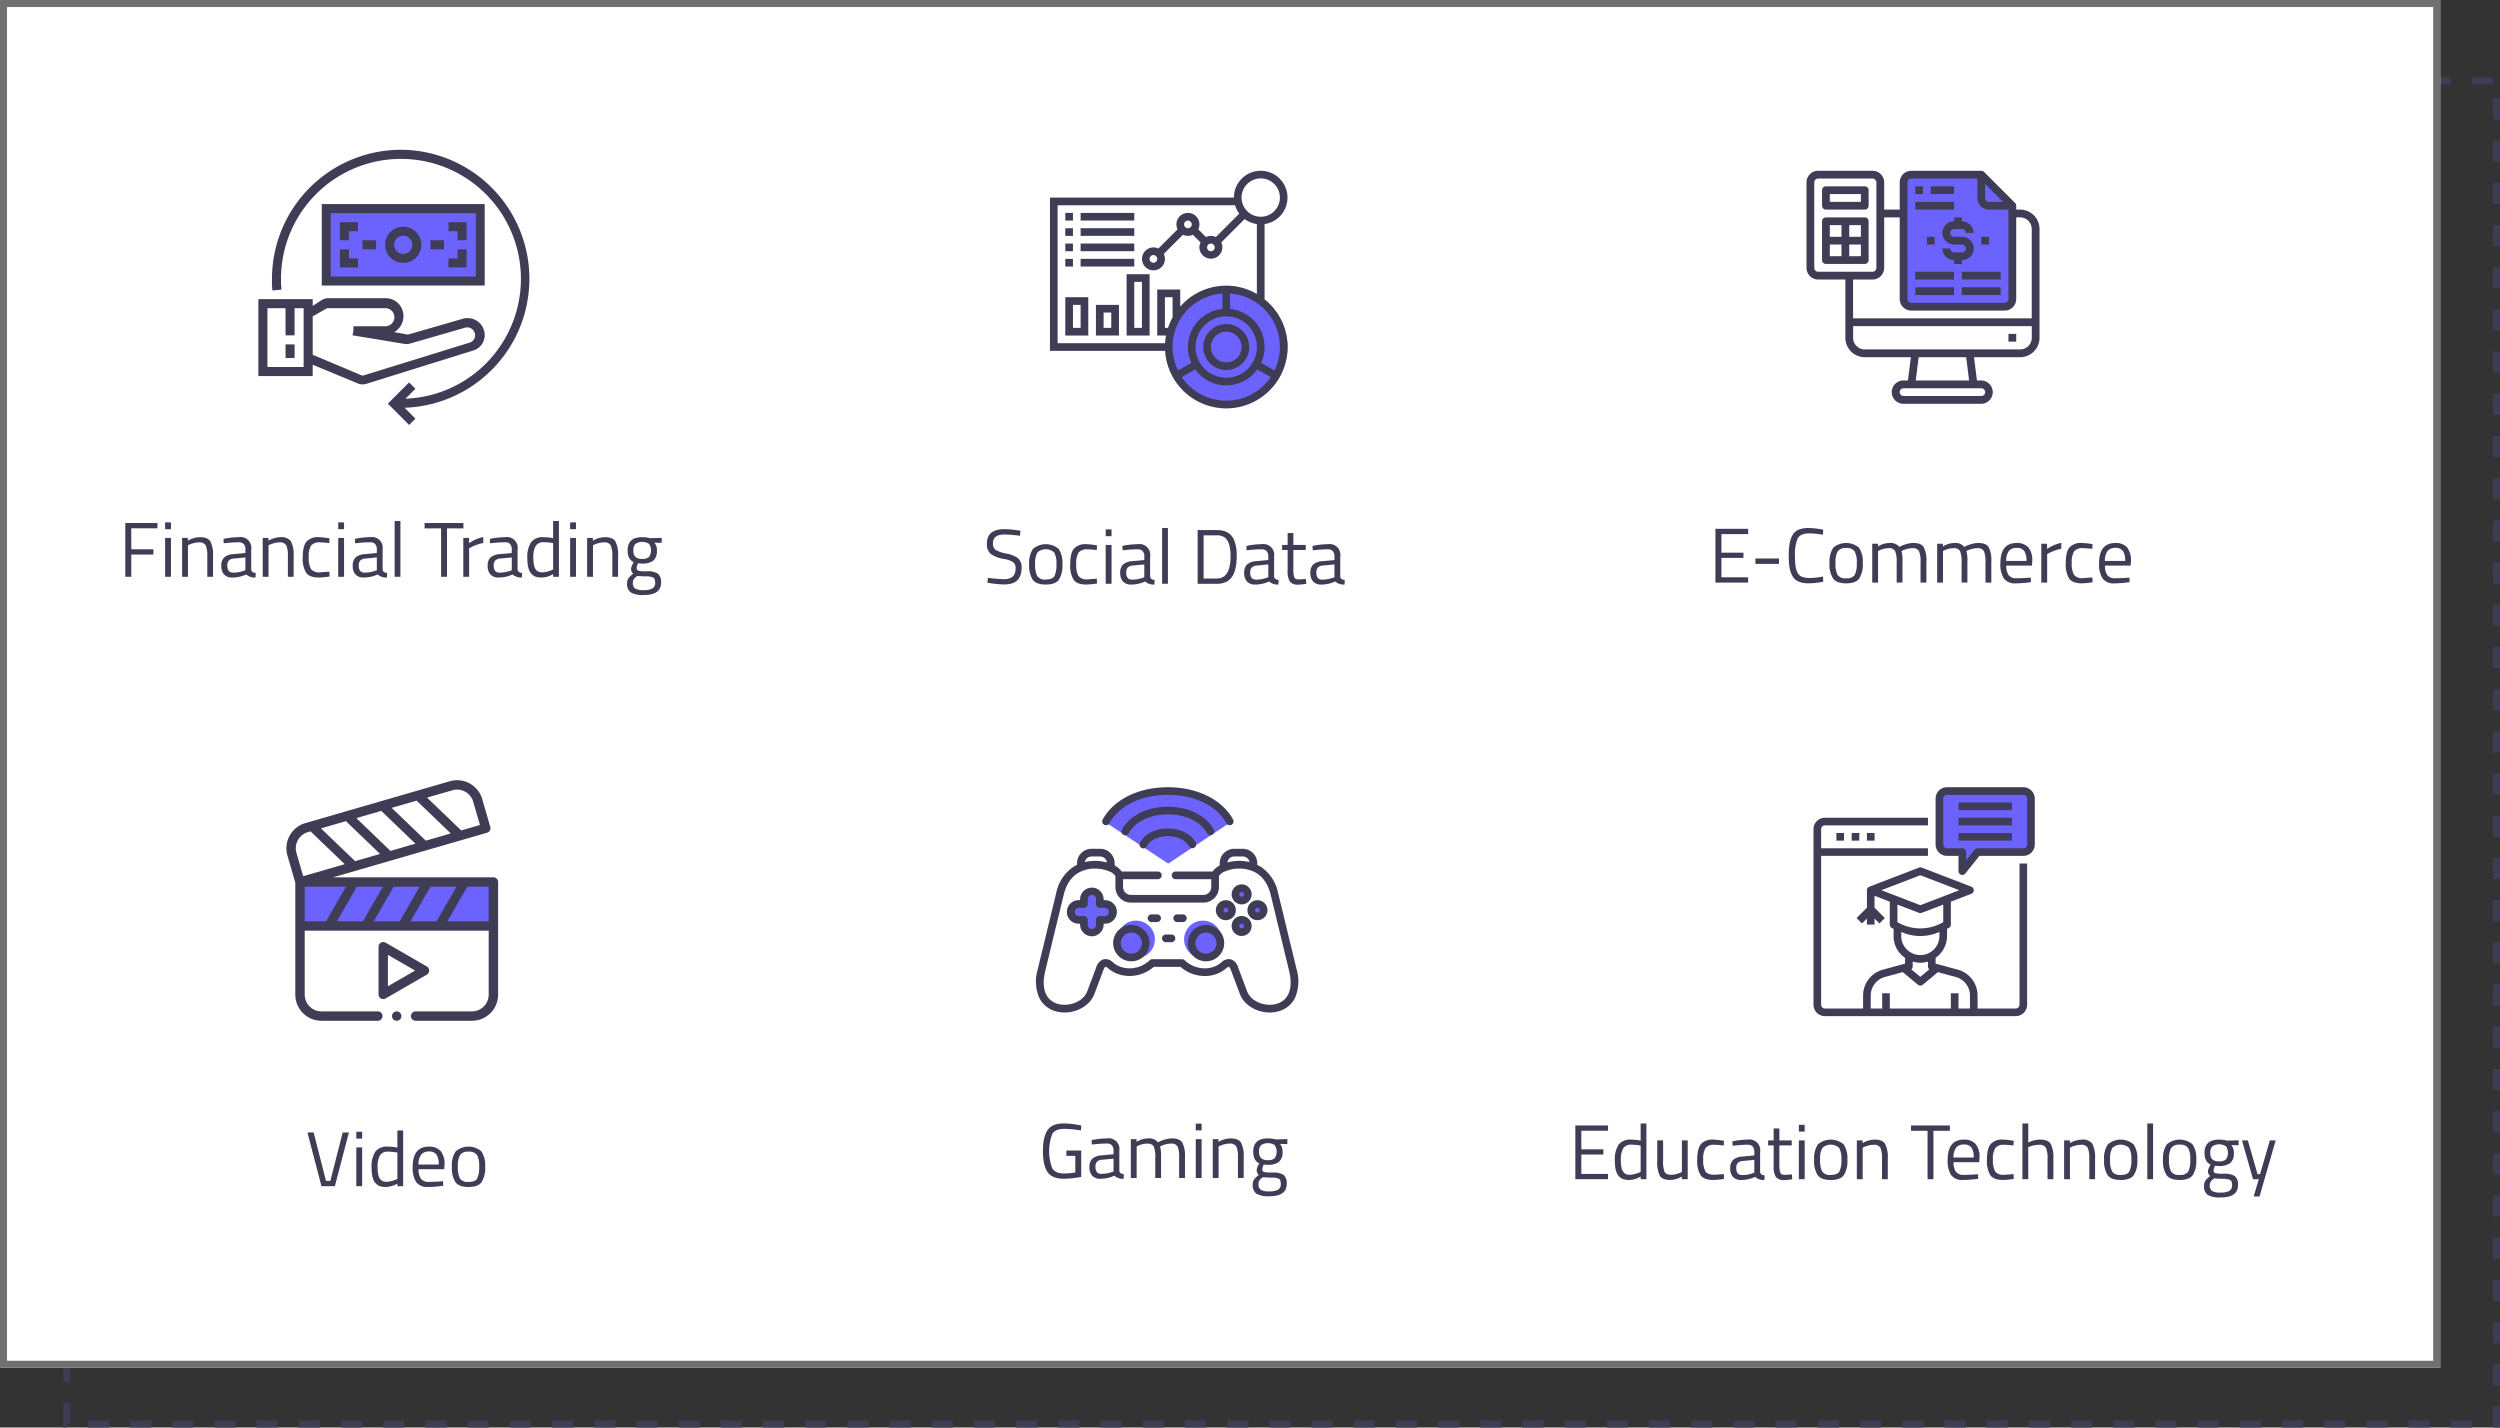 <svg xmlns="http://www.w3.org/2000/svg" width="711" height="406" viewBox="0 0 711 406">
  <rect x="0" y="0" width="711" height="406" fill="#333333" stroke="none"/>
  <g id="Group_2357" data-name="Group 2357" transform="translate(-43 -9063)">
    <g id="Group_2201" data-name="Group 2201" transform="translate(0 -25)">
      <g id="Rectangle_2590" data-name="Rectangle 2590" transform="translate(61 9110)" fill="none" stroke="#3f3d56" stroke-width="2" stroke-dasharray="6">
        <rect width="693" height="384" stroke="none"/>
        <rect x="1" y="1" width="691" height="382" fill="none"/>
      </g>
      <g id="Group_2200" data-name="Group 2200">
        <g id="Rectangle_2595" data-name="Rectangle 2595" transform="translate(43 9088)" fill="#fff" stroke="#707070" stroke-width="2">
          <rect width="694" height="389" stroke="none"/>
          <rect x="1" y="1" width="692" height="387" fill="none"/>
        </g>
        <g id="Group_2199" data-name="Group 2199" transform="translate(0 1)">
          <g id="Financial_Trading" data-name="Financial Trading" transform="translate(78.633 9235.179)">
            <g id="Group_2026" data-name="Group 2026">
              <g id="Group_2025" data-name="Group 2025" style="isolation: isolate">
                <path id="Path_10260" data-name="Path 10260" d="M1457.857,215.734V200.449H1467v1.5h-7.443v5.965h6.289v1.5h-6.289v6.321Z" transform="translate(-1457.857 -199.878)" fill="#3f3d56"/>
                <path id="Path_10261" data-name="Path 10261" d="M1467.755,202.219v-1.931h1.661v1.931Zm0,13.538V204.712h1.661v11.045Z" transform="translate(-1456.43 -199.901)" fill="#3f3d56"/>
                <path id="Path_10262" data-name="Path 10262" d="M1473.639,215.227h-1.662V204.181h1.64v.778a7.06,7.06,0,0,1,3.419-.994q2.213,0,2.977,1.192a8.372,8.372,0,0,1,.765,4.234v5.836h-1.638v-5.792a7.448,7.448,0,0,0-.453-3.144,1.991,1.991,0,0,0-1.931-.847,5.829,5.829,0,0,0-1.495.209,7.96,7.96,0,0,0-1.2.405l-.421.2Z" transform="translate(-1455.82 -199.371)" fill="#3f3d56"/>
                <path id="Path_10263" data-name="Path 10263" d="M1490.225,207.514v5.663q.063.819,1.284.971l-.066,1.294a3.6,3.6,0,0,1-2.631-.874,9.566,9.566,0,0,1-3.969.874,3.018,3.018,0,0,1-2.319-.858,3.5,3.5,0,0,1-.8-2.47,3.126,3.126,0,0,1,.813-2.378,4.288,4.288,0,0,1,2.562-.939l3.474-.334v-.949a2.214,2.214,0,0,0-.485-1.607,1.8,1.8,0,0,0-1.328-.487,32.682,32.682,0,0,0-3.667.216l-.69.066-.065-1.252a22.163,22.163,0,0,1,4.31-.486,3.071,3.071,0,0,1,3.575,3.549Zm-6.8,4.508q0,2.029,1.672,2.028a9.014,9.014,0,0,0,2.967-.507l.507-.171v-3.648l-3.268.315a2.118,2.118,0,0,0-1.436.571A2.029,2.029,0,0,0,1483.43,212.023Z" transform="translate(-1454.414 -199.371)" fill="#3f3d56"/>
                <path id="Path_10264" data-name="Path 10264" d="M1493.671,215.227h-1.66V204.181h1.639v.778a7.063,7.063,0,0,1,3.42-.994,3.283,3.283,0,0,1,2.977,1.192,8.372,8.372,0,0,1,.765,4.234v5.836h-1.64v-5.792a7.46,7.46,0,0,0-.451-3.144,2,2,0,0,0-1.933-.847,5.821,5.821,0,0,0-1.493.209,8,8,0,0,0-1.2.405l-.421.2Z" transform="translate(-1452.931 -199.371)" fill="#3f3d56"/>
                <path id="Path_10265" data-name="Path 10265" d="M1506.56,203.965a19.485,19.485,0,0,1,2.48.259l.53.066-.065,1.347q-1.77-.194-2.612-.193a3.036,3.036,0,0,0-2.551.895,5.828,5.828,0,0,0-.674,3.313,6.441,6.441,0,0,0,.632,3.364,2.953,2.953,0,0,0,2.615.95l2.611-.195.065,1.37a20.889,20.889,0,0,1-3.074.3q-2.59,0-3.57-1.322a7.705,7.705,0,0,1-.982-4.471q0-3.151,1.062-4.419A4.382,4.382,0,0,1,1506.56,203.965Z" transform="translate(-1451.495 -199.371)" fill="#3f3d56"/>
                <path id="Path_10266" data-name="Path 10266" d="M1510.779,202.219v-1.931h1.66v1.931Zm0,13.538V204.712h1.66v11.045Z" transform="translate(-1450.223 -199.901)" fill="#3f3d56"/>
                <path id="Path_10267" data-name="Path 10267" d="M1522.888,207.514v5.663q.065.819,1.285.971l-.065,1.294a3.6,3.6,0,0,1-2.633-.874,9.558,9.558,0,0,1-3.968.874,3.019,3.019,0,0,1-2.32-.858,3.49,3.49,0,0,1-.8-2.47,3.118,3.118,0,0,1,.813-2.378,4.282,4.282,0,0,1,2.561-.939l3.475-.334v-.949a2.208,2.208,0,0,0-.486-1.607,1.793,1.793,0,0,0-1.326-.487,32.651,32.651,0,0,0-3.667.216l-.691.066-.064-1.252a22.155,22.155,0,0,1,4.31-.486,3.07,3.07,0,0,1,3.574,3.549Zm-6.794,4.508q0,2.029,1.671,2.028a9.008,9.008,0,0,0,2.967-.507l.508-.171v-3.648l-3.269.315a2.118,2.118,0,0,0-1.436.571A2.027,2.027,0,0,0,1516.094,212.023Z" transform="translate(-1449.703 -199.371)" fill="#3f3d56"/>
                <path id="Path_10268" data-name="Path 10268" d="M1524.8,215.806V199.95h1.65v15.856Z" transform="translate(-1448.201 -199.95)" fill="#3f3d56"/>
                <path id="Path_10269" data-name="Path 10269" d="M1532.244,201.97v-1.521h11.046v1.521h-4.671v13.764h-1.673V201.97Z" transform="translate(-1447.127 -199.878)" fill="#3f3d56"/>
                <path id="Path_10270" data-name="Path 10270" d="M1541.869,215.231V204.185h1.638v1.5a10.711,10.711,0,0,1,4.046-1.747v1.683a11.493,11.493,0,0,0-1.936.55,12.208,12.208,0,0,0-1.538.667l-.551.283v8.11Z" transform="translate(-1445.739 -199.375)" fill="#3f3d56"/>
                <path id="Path_10271" data-name="Path 10271" d="M1556.429,207.514v5.663q.065.819,1.284.971l-.064,1.294a3.6,3.6,0,0,1-2.633-.874,9.561,9.561,0,0,1-3.969.874,3.021,3.021,0,0,1-2.32-.858,3.494,3.494,0,0,1-.8-2.47,3.124,3.124,0,0,1,.813-2.378,4.286,4.286,0,0,1,2.562-.939l3.474-.334v-.949a2.211,2.211,0,0,0-.485-1.607,1.794,1.794,0,0,0-1.327-.487,32.706,32.706,0,0,0-3.667.216l-.69.066-.065-1.252a22.165,22.165,0,0,1,4.309-.486,3.071,3.071,0,0,1,3.576,3.549Zm-6.794,4.508q0,2.029,1.671,2.028a9.006,9.006,0,0,0,2.967-.507l.507-.171v-3.648l-3.268.315a2.118,2.118,0,0,0-1.436.571A2.03,2.03,0,0,0,1549.635,212.023Z" transform="translate(-1444.865 -199.371)" fill="#3f3d56"/>
                <path id="Path_10272" data-name="Path 10272" d="M1566.765,199.95v15.856h-1.64v-.755a6.734,6.734,0,0,1-3.355.971,5.04,5.04,0,0,1-1.548-.216,3.046,3.046,0,0,1-1.235-.8q-1.2-1.2-1.2-4.406a7.808,7.808,0,0,1,1.073-4.633,4.153,4.153,0,0,1,3.542-1.423,14.056,14.056,0,0,1,2.719.282V199.95Zm-5.744,14.443a2.91,2.91,0,0,0,1.025.151,5.557,5.557,0,0,0,1.412-.209,9.175,9.175,0,0,0,1.224-.405l.443-.2v-7.486a13.442,13.442,0,0,0-2.622-.26,2.541,2.541,0,0,0-2.347,1.068,6.487,6.487,0,0,0-.663,3.324q0,2.566.777,3.451A1.88,1.88,0,0,0,1561.021,214.393Z" transform="translate(-1443.443 -199.95)" fill="#3f3d56"/>
                <path id="Path_10273" data-name="Path 10273" d="M1568.424,202.219v-1.931h1.661v1.931Zm0,13.538V204.712h1.661v11.045Z" transform="translate(-1441.909 -199.901)" fill="#3f3d56"/>
                <path id="Path_10274" data-name="Path 10274" d="M1574.308,215.227h-1.661V204.181h1.64v.778a7.061,7.061,0,0,1,3.42-.994q2.211,0,2.976,1.192a8.361,8.361,0,0,1,.765,4.234v5.836h-1.639v-5.792a7.435,7.435,0,0,0-.452-3.144,1.991,1.991,0,0,0-1.932-.847,5.813,5.813,0,0,0-1.493.209,7.912,7.912,0,0,0-1.2.405l-.421.2Z" transform="translate(-1441.3 -199.371)" fill="#3f3d56"/>
                <path id="Path_10275" data-name="Path 10275" d="M1587.341,220.413a6.939,6.939,0,0,1-3.705-.716,2.939,2.939,0,0,1-1.052-2.616,2.474,2.474,0,0,1,.4-1.466,6.345,6.345,0,0,1,1.348-1.273,1.714,1.714,0,0,1-.614-1.521,3.8,3.8,0,0,1,.55-1.393l.195-.355q-1.748-.8-1.737-3.333,0-3.774,4.131-3.776a8.444,8.444,0,0,1,1.963.216l.335.065,3.268-.086v1.412l-2.1-.042a3,3,0,0,1,.733,2.211,3.527,3.527,0,0,1-1.031,2.905,5.136,5.136,0,0,1-3.23.826,6.31,6.31,0,0,1-1.09-.086,4.709,4.709,0,0,0-.4,1.251c0,.453.141.738.42.854a10.193,10.193,0,0,0,2.541.173,5.4,5.4,0,0,1,3.048.658,3,3,0,0,1,.928,2.588Q1592.249,220.415,1587.341,220.413Zm-3.118-3.46a1.834,1.834,0,0,0,.654,1.623,4.563,4.563,0,0,0,2.405.449,4.886,4.886,0,0,0,2.519-.487,1.77,1.77,0,0,0,.765-1.623c0-.76-.186-1.246-.555-1.467a4.786,4.786,0,0,0-2.164-.327l-2.382-.11a3.847,3.847,0,0,0-.988.928A1.86,1.86,0,0,0,1584.223,216.953Zm.151-9.212a2.455,2.455,0,0,0,.588,1.855,2.791,2.791,0,0,0,1.936.55,2.725,2.725,0,0,0,1.92-.55,3.345,3.345,0,0,0,0-3.738,3.6,3.6,0,0,0-3.856.012A2.515,2.515,0,0,0,1584.374,207.741Z" transform="translate(-1439.867 -199.371)" fill="#3f3d56"/>
              </g>
            </g>
          </g>
          <g id="E-Commerce" transform="translate(530.87 9237.171)">
            <g id="Group_2028" data-name="Group 2028">
              <g id="Group_2027" data-name="Group 2027" style="isolation: isolate">
                <path id="Path_10276" data-name="Path 10276" d="M1472.336,378.872V363.588h9.3v1.5h-7.594v5.285h6.267v1.478h-6.267v5.522h7.594v1.5Z" transform="translate(-1472.336 -363.36)" fill="#3f3d56"/>
                <path id="Path_10277" data-name="Path 10277" d="M1482.272,372.5v-1.542h6.7V372.5Z" transform="translate(-1470.903 -362.297)" fill="#3f3d56"/>
                <path id="Path_10278" data-name="Path 10278" d="M1500.363,378.653a20.7,20.7,0,0,1-4.088.463,7.316,7.316,0,0,1-2.929-.5,3.667,3.667,0,0,1-1.719-1.542,7.2,7.2,0,0,1-.837-2.405,20.787,20.787,0,0,1-.232-3.395,21.156,21.156,0,0,1,.232-3.412,7.371,7.371,0,0,1,.837-2.444,3.579,3.579,0,0,1,1.709-1.547,7.231,7.231,0,0,1,2.874-.486,21.289,21.289,0,0,1,4.154.486l-.064,1.434a22.091,22.091,0,0,0-3.98-.387q-2.428,0-3.209,1.444a11.14,11.14,0,0,0-.782,4.931,22.228,22.228,0,0,0,.141,2.81,6.057,6.057,0,0,0,.561,1.913,2.472,2.472,0,0,0,1.229,1.215,6.055,6.055,0,0,0,2.361.359,20.271,20.271,0,0,0,3.68-.4Z" transform="translate(-1469.708 -363.389)" fill="#3f3d56"/>
                <path id="Path_10279" data-name="Path 10279" d="M1500.692,372.821a7,7,0,0,1,1.083-4.373,5.63,5.63,0,0,1,7.3,0,7.042,7.042,0,0,1,1.074,4.373,7.472,7.472,0,0,1-1.014,4.4q-1.016,1.366-3.711,1.365t-3.717-1.365A7.436,7.436,0,0,1,1500.692,372.821Zm1.7-.032a7,7,0,0,0,.588,3.388,2.658,2.658,0,0,0,2.454.969,2.618,2.618,0,0,0,2.437-.961,7.118,7.118,0,0,0,.572-3.385,6.221,6.221,0,0,0-.641-3.345,2.708,2.708,0,0,0-2.373-.917,2.737,2.737,0,0,0-2.385.917A6.087,6.087,0,0,0,1502.4,372.789Z" transform="translate(-1468.246 -362.853)" fill="#3f3d56"/>
                <path id="Path_10280" data-name="Path 10280" d="M1512.967,378.365h-1.66V367.319h1.639v.778a6.286,6.286,0,0,1,3.226-.994,3.331,3.331,0,0,1,2.87,1.121,8.147,8.147,0,0,1,1.894-.78,7.34,7.34,0,0,1,2.043-.341q2.212,0,2.972,1.183a8.416,8.416,0,0,1,.76,4.243v5.836h-1.661v-5.792a7.609,7.609,0,0,0-.442-3.144,1.918,1.918,0,0,0-1.878-.847,5.771,5.771,0,0,0-1.5.209,8.266,8.266,0,0,0-1.192.405l-.409.2a10.862,10.862,0,0,1,.28,3.227v5.737h-1.651V372.67a8.124,8.124,0,0,0-.431-3.237,1.923,1.923,0,0,0-1.9-.851,5.279,5.279,0,0,0-1.444.209,7.511,7.511,0,0,0-1.134.405l-.378.2Z" transform="translate(-1466.715 -362.853)" fill="#3f3d56"/>
                <path id="Path_10281" data-name="Path 10281" d="M1529.107,378.365h-1.662V367.319h1.64v.778a6.282,6.282,0,0,1,3.225-.994,3.334,3.334,0,0,1,2.87,1.121,8.127,8.127,0,0,1,1.893-.78,7.34,7.34,0,0,1,2.043-.341q2.211,0,2.972,1.183a8.407,8.407,0,0,1,.759,4.243v5.836h-1.66v-5.792a7.587,7.587,0,0,0-.443-3.144,1.915,1.915,0,0,0-1.876-.847,5.765,5.765,0,0,0-1.5.209,8.145,8.145,0,0,0-1.193.405l-.409.2a10.879,10.879,0,0,1,.279,3.227v5.737h-1.65V372.67a8.128,8.128,0,0,0-.432-3.237,1.923,1.923,0,0,0-1.9-.851,5.282,5.282,0,0,0-1.445.209,7.482,7.482,0,0,0-1.133.405l-.378.2Z" transform="translate(-1464.387 -362.853)" fill="#3f3d56"/>
                <path id="Path_10282" data-name="Path 10282" d="M1551.163,377l.636-.065.044,1.306a30.213,30.213,0,0,1-4.3.346,3.888,3.888,0,0,1-3.382-1.381,7.389,7.389,0,0,1-1-4.293q0-5.815,4.617-5.8a4.235,4.235,0,0,1,3.338,1.247,5.8,5.8,0,0,1,1.106,3.92l-.087,1.251h-7.291a4.519,4.519,0,0,0,.664,2.719,2.708,2.708,0,0,0,2.308.885Q1549.46,377.125,1551.163,377Zm-.6-4.789a4.829,4.829,0,0,0-.646-2.869,2.5,2.5,0,0,0-2.12-.842,2.728,2.728,0,0,0-2.211.878,4.466,4.466,0,0,0-.761,2.833Z" transform="translate(-1462.12 -362.853)" fill="#3f3d56"/>
                <path id="Path_10283" data-name="Path 10283" d="M1553.332,378.369V367.323h1.639v1.5a10.747,10.747,0,0,1,4.046-1.747v1.684a11.324,11.324,0,0,0-1.937.55,12.121,12.121,0,0,0-1.536.666l-.551.283v8.11Z" transform="translate(-1460.653 -362.857)" fill="#3f3d56"/>
                <path id="Path_10284" data-name="Path 10284" d="M1564.006,367.1a19.585,19.585,0,0,1,2.482.26l.528.065-.065,1.347q-1.769-.194-2.61-.193a3.034,3.034,0,0,0-2.55.895,5.823,5.823,0,0,0-.675,3.313,6.446,6.446,0,0,0,.632,3.365,2.957,2.957,0,0,0,2.615.949l2.61-.193.065,1.37a20.833,20.833,0,0,1-3.073.3q-2.59,0-3.571-1.321a7.7,7.7,0,0,1-.982-4.471q0-3.149,1.063-4.419A4.38,4.38,0,0,1,1564.006,367.1Z" transform="translate(-1459.776 -362.853)" fill="#3f3d56"/>
                <path id="Path_10285" data-name="Path 10285" d="M1575.693,377l.635-.065.044,1.306a30.2,30.2,0,0,1-4.3.346,3.889,3.889,0,0,1-3.382-1.381,7.393,7.393,0,0,1-1-4.293q0-5.815,4.616-5.8a4.233,4.233,0,0,1,3.339,1.247,5.8,5.8,0,0,1,1.105,3.92l-.085,1.251h-7.292a4.523,4.523,0,0,0,.665,2.719,2.705,2.705,0,0,0,2.308.885Q1573.988,377.125,1575.693,377Zm-.6-4.789a4.817,4.817,0,0,0-.648-2.869,2.5,2.5,0,0,0-2.119-.842,2.732,2.732,0,0,0-2.212.878,4.476,4.476,0,0,0-.761,2.833Z" transform="translate(-1458.583 -362.853)" fill="#3f3d56"/>
              </g>
            </g>
          </g>
          <g id="Social_Data" data-name="Social Data" transform="translate(323.678 9237.171)">
            <g id="Group_2033" data-name="Group 2033">
              <g id="Group_2032" data-name="Group 2032" style="isolation: isolate">
                <path id="Path_10292" data-name="Path 10292" d="M1714.122,203.675q-3.309,0-3.311,2.491a2.147,2.147,0,0,0,.76,1.909,10.229,10.229,0,0,0,3.091,1.035,7.861,7.861,0,0,1,3.307,1.349,3.4,3.4,0,0,1,.976,2.728q0,4.7-4.887,4.7a27.9,27.9,0,0,1-4.045-.366l-.788-.119.174-1.413a37.616,37.616,0,0,0,4.573.4q3.27,0,3.269-3.073a2.083,2.083,0,0,0-.719-1.779,6.9,6.9,0,0,0-2.679-.905,9.058,9.058,0,0,1-3.672-1.425,3.558,3.558,0,0,1-1.086-2.935q0-4.109,4.931-4.109a26.722,26.722,0,0,1,3.861.335l.755.106-.15,1.436A42,42,0,0,0,1714.122,203.675Z" transform="translate(-1709.085 -201.84)" fill="#3f3d56"/>
                <path id="Path_10293" data-name="Path 10293" d="M1719.588,211.613a7,7,0,0,1,1.082-4.372,5.629,5.629,0,0,1,7.3,0,7.047,7.047,0,0,1,1.073,4.372,7.468,7.468,0,0,1-1.015,4.4q-1.013,1.365-3.711,1.365t-3.715-1.365A7.44,7.44,0,0,1,1719.588,211.613Zm1.7-.032a7.014,7.014,0,0,0,.587,3.388,2.658,2.658,0,0,0,2.454.969c1.245,0,2.058-.318,2.437-.96a7.1,7.1,0,0,0,.573-3.386,6.207,6.207,0,0,0-.642-3.345,3.544,3.544,0,0,0-4.757,0A6.079,6.079,0,0,0,1721.292,211.581Z" transform="translate(-1707.57 -201.302)" fill="#3f3d56"/>
                <path id="Path_10294" data-name="Path 10294" d="M1734.391,205.895a19.564,19.564,0,0,1,2.48.26l.53.066-.066,1.347q-1.769-.2-2.61-.193a3.03,3.03,0,0,0-2.551.894,5.814,5.814,0,0,0-.676,3.313,6.448,6.448,0,0,0,.633,3.365,2.954,2.954,0,0,0,2.614.949l2.612-.193.064,1.37a20.863,20.863,0,0,1-3.073.3q-2.592,0-3.57-1.323a7.689,7.689,0,0,1-.983-4.471q0-3.149,1.062-4.418A4.382,4.382,0,0,1,1734.391,205.895Z" transform="translate(-1706.098 -201.302)" fill="#3f3d56"/>
                <path id="Path_10295" data-name="Path 10295" d="M1738.61,204.151v-1.932h1.662v1.932Zm0,13.537V206.641h1.662v11.047Z" transform="translate(-1704.826 -201.832)" fill="#3f3d56"/>
                <path id="Path_10296" data-name="Path 10296" d="M1750.721,209.444v5.663c.042.546.47.872,1.283.971l-.064,1.3a3.6,3.6,0,0,1-2.632-.874,9.566,9.566,0,0,1-3.971.874,3.017,3.017,0,0,1-2.318-.858,3.5,3.5,0,0,1-.8-2.47,3.118,3.118,0,0,1,.815-2.378,4.278,4.278,0,0,1,2.562-.939l3.474-.335v-.949a2.21,2.21,0,0,0-.488-1.606,1.792,1.792,0,0,0-1.326-.486,32.692,32.692,0,0,0-3.667.216l-.689.065-.066-1.251a22.183,22.183,0,0,1,4.309-.487,3.072,3.072,0,0,1,3.577,3.549Zm-6.8,4.509q0,2.027,1.673,2.028a8.985,8.985,0,0,0,2.967-.508l.507-.171v-3.647l-3.269.314a2.13,2.13,0,0,0-1.437.571A2.042,2.042,0,0,0,1743.925,213.954Z" transform="translate(-1704.305 -201.302)" fill="#3f3d56"/>
                <path id="Path_10297" data-name="Path 10297" d="M1752.628,217.737V201.881h1.652v15.856Z" transform="translate(-1702.804 -201.881)" fill="#3f3d56"/>
                <path id="Path_10298" data-name="Path 10298" d="M1766.92,217.665h-5.458V202.38h5.458q3.732,0,4.951,2.956a11.645,11.645,0,0,1,.7,4.466q0,5.77-2.869,7.269A5.978,5.978,0,0,1,1766.92,217.665Zm3.9-7.863q0-4.4-1.964-5.481a3.972,3.972,0,0,0-1.941-.442h-3.753v12.286h3.753Q1770.825,216.165,1770.824,209.8Z" transform="translate(-1701.53 -201.809)" fill="#3f3d56"/>
                <path id="Path_10299" data-name="Path 10299" d="M1781.536,209.444v5.663c.043.546.471.872,1.285.971l-.065,1.3a3.6,3.6,0,0,1-2.633-.874,9.558,9.558,0,0,1-3.968.874,3.021,3.021,0,0,1-2.321-.858,3.492,3.492,0,0,1-.8-2.47,3.125,3.125,0,0,1,.812-2.378,4.282,4.282,0,0,1,2.562-.939l3.474-.335v-.949a2.215,2.215,0,0,0-.484-1.606,1.8,1.8,0,0,0-1.326-.486,32.659,32.659,0,0,0-3.667.216l-.692.065-.064-1.251a22.169,22.169,0,0,1,4.309-.487,3.072,3.072,0,0,1,3.575,3.549Zm-6.794,4.509q0,2.027,1.67,2.028a8.974,8.974,0,0,0,2.967-.508l.507-.171v-3.647l-3.267.314a2.124,2.124,0,0,0-1.435.571A2.022,2.022,0,0,0,1774.742,213.954Z" transform="translate(-1699.86 -201.302)" fill="#3f3d56"/>
                <path id="Path_10300" data-name="Path 10300" d="M1789.176,207.946h-3.517v5.285a7.061,7.061,0,0,0,.276,2.491c.184.4.623.594,1.321.594l1.964-.129.106,1.37a14.665,14.665,0,0,1-2.254.247,2.872,2.872,0,0,1-2.384-.841,5.526,5.526,0,0,1-.658-3.2v-5.813h-1.575v-1.436h1.575v-3.375h1.629v3.375h3.517Z" transform="translate(-1698.502 -201.7)" fill="#3f3d56"/>
                <path id="Path_10301" data-name="Path 10301" d="M1797.979,209.444v5.663c.042.546.47.872,1.283.971l-.064,1.3a3.6,3.6,0,0,1-2.632-.874,9.566,9.566,0,0,1-3.97.874,3.017,3.017,0,0,1-2.319-.858,3.5,3.5,0,0,1-.8-2.47,3.119,3.119,0,0,1,.815-2.378,4.282,4.282,0,0,1,2.562-.939l3.474-.335v-.949a2.215,2.215,0,0,0-.486-1.606,1.8,1.8,0,0,0-1.327-.486,32.708,32.708,0,0,0-3.668.216l-.689.065-.066-1.251a22.181,22.181,0,0,1,4.309-.487,3.073,3.073,0,0,1,3.577,3.549Zm-6.8,4.509q0,2.027,1.673,2.028a8.987,8.987,0,0,0,2.967-.508l.507-.171v-3.647l-3.269.314a2.127,2.127,0,0,0-1.436.571A2.037,2.037,0,0,0,1791.182,213.954Z" transform="translate(-1697.489 -201.302)" fill="#3f3d56"/>
              </g>
            </g>
          </g>
          <g id="Group_26" data-name="Group 26" transform="translate(116.485 9129.59)">
            <rect id="Rectangle_9" data-name="Rectangle 9" width="43.077" height="19.882" transform="translate(18.776 16.963)" fill="#6c63ff"/>
            <g id="refund">
              <path id="Path_247" data-name="Path 247" d="M1530.065,105.692a36.753,36.753,0,0,0-36.686,36.688,28.778,28.778,0,0,0,.129,3.346l2.574-.256a24.929,24.929,0,0,1-.129-3.093,34.113,34.113,0,1,1,35.4,34.117l2.833-2.832-1.8-1.807-6.05,6.051,6.05,6.05,1.8-1.8-3.093-3.092a36.694,36.694,0,0,0-1.027-73.368Z" transform="translate(-1489.517 -105.692)" fill="#3f3d56"/>
              <path id="Path_248" data-name="Path 248" d="M1552.094,119.192h-46.341v23.171H1552.1Zm-2.574,20.6h-41.193V121.767h41.193Z" transform="translate(-1487.732 -103.745)" fill="#3f3d56"/>
              <path id="Path_249" data-name="Path 249" d="M1526.652,135.115a5.149,5.149,0,1,0-5.151-5.149A5.149,5.149,0,0,0,1526.652,135.115Zm0-7.724a2.575,2.575,0,1,1-2.576,2.575h0a2.583,2.583,0,0,1,2.576-2.575Z" transform="translate(-1485.459 -102.933)" fill="#3f3d56"/>
              <path id="Path_250" data-name="Path 250" d="M1512.827,126.267h2.574v-2.575h-5.148v5.149h2.575Z" transform="translate(-1487.082 -103.096)" fill="#3f3d56"/>
              <path id="Path_251" data-name="Path 251" d="M1515.4,133.017h-2.574v-2.575h-2.574v5.15h5.149Z" transform="translate(-1487.082 -102.122)" fill="#3f3d56"/>
              <path id="Path_252" data-name="Path 252" d="M1542.4,130.442h-2.576v2.575h-2.573v2.576h5.15Z" transform="translate(-1483.188 -102.122)" fill="#3f3d56"/>
              <path id="Path_253" data-name="Path 253" d="M1539.826,128.841h2.576v-5.149h-5.149v2.575h2.575Z" transform="translate(-1483.188 -103.096)" fill="#3f3d56"/>
              <path id="Path_254" data-name="Path 254" d="M1515.878,128.192h3.866v2.575h-3.866Z" transform="translate(-1486.271 -102.447)" fill="#3f3d56"/>
              <path id="Path_255" data-name="Path 255" d="M1532.754,128.192h3.867v2.575h-3.867Z" transform="translate(-1483.837 -102.447)" fill="#3f3d56"/>
              <path id="Path_256" data-name="Path 256" d="M1496.754,154.067h2.573v3.866h-2.573Z" transform="translate(-1489.029 -98.714)" fill="#3f3d56"/>
              <path id="Path_257" data-name="Path 257" d="M1554.367,153.02a4.836,4.836,0,0,0-4.763-4.762,4.352,4.352,0,0,0-1.286.128l-15.574,4.5c-.129,0-.387.129-.515,0l-3.605-.644a5.251,5.251,0,0,0,2.061-6.95,5.052,5.052,0,0,0-4.506-2.7h-16.221a3.621,3.621,0,0,0-1.931.516l-2.574,1.673v-1.93H1490v21.882h15.446v-3.219l12.744,5.278a3.574,3.574,0,0,0,2.575.129l30.123-9.4A4.566,4.566,0,0,0,1554.367,153.02Zm-51.492,9.14h-10.3V145.425h5.149v7.724h2.574v-7.724h2.574Zm17.25,2.319a1.092,1.092,0,0,1-.9,0l-13.774-5.792V147.741l3.866-2.188a.955.955,0,0,1,.644-.129h16.086a2.575,2.575,0,1,1,.012,5.149h-9.025v1.287l-.257,1.286,14.8,2.445a3.683,3.683,0,0,0,1.673-.129l15.574-4.5a2.2,2.2,0,0,1,2.7,1.536l0,.01a2.122,2.122,0,0,1-1.345,2.682l-.071.022Z" transform="translate(-1490.003 -100.37)" fill="#3f3d56"/>
            </g>
          </g>
          <g id="Group_28" data-name="Group 28" transform="translate(556.769 9135.567)">
            <path id="Path_272" data-name="Path 272" d="M1520.2,271.883h20.7l8.475,8.063.753,18.068v9.434l-1.95,1.9h-27.913l-1.452-1.9V273.595Z" transform="translate(-1491.37 -270.598)" fill="#6c63ff"/>
            <g id="Computer-Accounting-File-Calculator-Financial">
              <path id="Path_258" data-name="Path 258" d="M1555.579,281.805h-1.1V280.7a1.1,1.1,0,0,0-.324-.78l-8.837-8.836a1.1,1.1,0,0,0-.78-.324h-19.883a3.314,3.314,0,0,0-3.313,3.314v7.732h-4.418v-7.732a3.313,3.313,0,0,0-3.314-3.314h-15.463a3.313,3.313,0,0,0-3.313,3.314v24.3a3.313,3.313,0,0,0,3.313,3.314h7.732v16.568a5.53,5.53,0,0,0,5.523,5.523h13.108l-.829,6.626h-1.233a3.314,3.314,0,1,0,0,6.627h22.091a3.314,3.314,0,0,0,0-6.627H1543.3l-.828-6.626h13.107a5.531,5.531,0,0,0,5.522-5.523V287.327A5.529,5.529,0,0,0,1555.579,281.805Zm-9.941-7.275,5.066,5.066h-3.962a1.1,1.1,0,0,1-1.1-1.1Zm-22.091-.457a1.1,1.1,0,0,1,1.1-1.105h18.778v5.523a3.313,3.313,0,0,0,3.313,3.314h5.523v25.4a1.1,1.1,0,0,1-1.1,1.1h-26.51a1.1,1.1,0,0,1-1.1-1.1Zm-26.509,24.3v-24.3a1.1,1.1,0,0,1,1.1-1.105h15.463a1.1,1.1,0,0,1,1.1,1.105v24.3a1.1,1.1,0,0,1-1.1,1.105h-15.463A1.1,1.1,0,0,1,1497.038,298.373Zm16.567,3.314a3.313,3.313,0,0,0,3.314-3.314V284.014h4.418v23.2a3.314,3.314,0,0,0,3.313,3.314h26.51a3.315,3.315,0,0,0,3.314-3.314v-23.2h1.1a3.314,3.314,0,0,1,3.314,3.314v25.4h-50.809V301.687Zm32.032,32.032a1.1,1.1,0,0,1-1.1,1.105h-22.091a1.1,1.1,0,1,1,0-2.21h22.091A1.1,1.1,0,0,1,1545.638,333.718Zm-4.565-3.314H1525.9l.828-6.626h13.513Zm14.507-8.836H1511.4a3.314,3.314,0,0,1-3.313-3.314v-3.314h50.809v3.314A3.314,3.314,0,0,1,1555.579,321.569Z" transform="translate(-1494.829 -270.76)" fill="#3f3d56"/>
              <path id="Path_259" data-name="Path 259" d="M1545.025,311.3h2.21v2.208h-2.21Z" transform="translate(-1487.589 -264.912)" fill="#3f3d56"/>
              <path id="Path_260" data-name="Path 260" d="M1510.84,282.343h-11.046a1.105,1.105,0,0,0-1.1,1.105v11.045a1.1,1.1,0,0,0,1.1,1.1h11.046a1.1,1.1,0,0,0,1.1-1.1V283.448A1.105,1.105,0,0,0,1510.84,282.343Zm-1.1,5.523h-3.314v-3.314h3.314Zm-5.522-3.314v3.314H1500.9v-3.314Zm-3.314,5.523h3.314v3.313H1500.9Zm5.522,3.313v-3.312h3.314v3.313Z" transform="translate(-1494.272 -269.089)" fill="#3f3d56"/>
              <path id="Path_261" data-name="Path 261" d="M1510.84,274.621h-11.046a1.1,1.1,0,0,0-1.1,1.1v4.418a1.1,1.1,0,0,0,1.1,1.105h11.046a1.1,1.1,0,0,0,1.1-1.105v-4.418A1.1,1.1,0,0,0,1510.84,274.621Zm-1.1,4.418H1500.9v-2.208h8.836Z" transform="translate(-1494.272 -270.203)" fill="#3f3d56"/>
              <path id="Path_262" data-name="Path 262" d="M1521.858,295.858H1532.9v2.208h-11.045Z" transform="translate(-1490.93 -267.14)" fill="#3f3d56"/>
              <path id="Path_263" data-name="Path 263" d="M1533.441,295.858h11.045v2.208h-11.045Z" transform="translate(-1489.26 -267.14)" fill="#3f3d56"/>
              <path id="Path_264" data-name="Path 264" d="M1521.858,299.719H1532.9v2.209h-11.045Z" transform="translate(-1490.93 -266.583)" fill="#3f3d56"/>
              <path id="Path_265" data-name="Path 265" d="M1533.441,299.719h11.045v2.209h-11.045Z" transform="translate(-1489.26 -266.583)" fill="#3f3d56"/>
              <path id="Path_266" data-name="Path 266" d="M1521.858,278.482H1532.9v2.21h-11.045Z" transform="translate(-1490.93 -269.646)" fill="#3f3d56"/>
              <path id="Path_267" data-name="Path 267" d="M1521.858,274.621h2.208v2.21h-2.208Z" transform="translate(-1490.93 -270.203)" fill="#3f3d56"/>
              <path id="Path_268" data-name="Path 268" d="M1525.719,274.621h6.627v2.21h-6.627Z" transform="translate(-1490.373 -270.203)" fill="#3f3d56"/>
              <path id="Path_269" data-name="Path 269" d="M1531.929,282.343v1.105a3.314,3.314,0,0,0,0,6.628h2.208a1.1,1.1,0,1,1,0,2.208h-2.208a1.106,1.106,0,0,1-1.105-1.1h-2.208a3.314,3.314,0,0,0,3.314,3.314v1.1h2.208v-1.1a3.314,3.314,0,1,0,0-6.627h-2.208a1.1,1.1,0,1,1,0-2.21h2.208a1.106,1.106,0,0,1,1.105,1.105h2.208a3.313,3.313,0,0,0-3.314-3.314v-1.105Z" transform="translate(-1489.955 -269.089)" fill="#3f3d56"/>
              <path id="Path_270" data-name="Path 270" d="M1538.268,287.17h2.208v2.21h-2.208Z" transform="translate(-1488.563 -268.393)" fill="#3f3d56"/>
              <path id="Path_271" data-name="Path 271" d="M1524.753,287.17h2.209v2.21h-2.209Z" transform="translate(-1490.513 -268.393)" fill="#3f3d56"/>
            </g>
          </g>
          <g id="Group_31" data-name="Group 31" transform="translate(341.608 9135.567)">
            <g id="Group_25" data-name="Group 25" transform="translate(0)">
              <circle id="Ellipse_10" data-name="Ellipse 10" cx="16.69" cy="16.69" r="16.69" transform="translate(34.194 33.373)" fill="#6c63ff"/>
              <g id="dashboard">
                <path id="Path_224" data-name="Path 224" d="M1785.952,148.028V126.655a7.621,7.621,0,1,0-8.72-7.542h-52.314v43.6h32.751a17.427,17.427,0,1,0,28.277-14.681Zm-1.091-34.365a5.45,5.45,0,1,1-5.449,5.45A5.45,5.45,0,0,1,1784.861,113.663Zm-57.763,7.631h50.455a7.635,7.635,0,0,0,1.205,2.381l-6.666,6.665a3.157,3.157,0,0,0-2.8,0l-2.2-2.2a3.222,3.222,0,0,0,.332-1.4,3.269,3.269,0,0,0-6.539,0,3.2,3.2,0,0,0,.332,1.4l-5.465,5.466a3.26,3.26,0,1,0,1.867,2.937h0a3.215,3.215,0,0,0-.332-1.4l5.466-5.465a3.159,3.159,0,0,0,2.8,0l2.2,2.2a3.238,3.238,0,0,0-.333,1.4,3.27,3.27,0,0,0,6.539.006v-.006a3.207,3.207,0,0,0-.331-1.4l6.668-6.666a7.576,7.576,0,0,0,3.47,1.436V146.53a17.333,17.333,0,0,0-21.8,3.581V145.27h-6.538v13.079h2.5a17.883,17.883,0,0,0-.263,2.179H1727.1Zm43.594,10.9a1.09,1.09,0,1,1-1.089,1.09h0A1.091,1.091,0,0,1,1770.692,132.192Zm-7.629-5.45a1.09,1.09,0,1,1,1.091,1.09h0A1.092,1.092,0,0,1,1763.063,126.742Zm-7.629,9.81a1.091,1.091,0,1,1-1.091-1.089h0A1.091,1.091,0,0,1,1755.435,136.551Zm19.617,33.786a8.719,8.719,0,1,1,8.72-8.719A8.719,8.719,0,0,1,1775.052,170.337ZM1759.794,153.2a17.288,17.288,0,0,0-1.3,2.974h-.884V147.45h2.18Zm14.166-6.779v4.36a10.878,10.878,0,0,0-8.837,15.316l-3.781,2.182a15.2,15.2,0,0,1,12.617-21.857Zm1.092,30.456a15.253,15.253,0,0,1-12.629-6.7l3.8-2.192a10.861,10.861,0,0,0,17.667,0l3.8,2.192A15.251,15.251,0,0,1,1775.052,176.873Zm13.709-8.6-3.781-2.182a10.876,10.876,0,0,0-8.837-15.316v-4.36a15.206,15.206,0,0,1,12.618,21.857Z" transform="translate(-1724.918 -111.491)" fill="#3f3d56"/>
                <path id="Path_225" data-name="Path 225" d="M1769.556,149.584a6.539,6.539,0,1,0,6.539,6.539h0A6.547,6.547,0,0,0,1769.556,149.584Zm0,10.9a4.36,4.36,0,1,1,4.361-4.359h0A4.365,4.365,0,0,1,1769.556,160.483Z" transform="translate(-1719.422 -105.996)" fill="#3f3d56"/>
                <path id="Path_226" data-name="Path 226" d="M1728.728,121.962h2.18v2.18h-2.18Z" transform="translate(-1724.368 -109.98)" fill="#3f3d56"/>
                <path id="Path_227" data-name="Path 227" d="M1732.538,121.962H1747.8v2.18h-15.259Z" transform="translate(-1723.819 -109.98)" fill="#3f3d56"/>
                <path id="Path_228" data-name="Path 228" d="M1728.728,125.772h2.18v2.18h-2.18Z" transform="translate(-1724.368 -109.431)" fill="#3f3d56"/>
                <path id="Path_229" data-name="Path 229" d="M1732.538,125.772H1747.8v2.18h-15.259Z" transform="translate(-1723.819 -109.431)" fill="#3f3d56"/>
                <path id="Path_230" data-name="Path 230" d="M1728.728,129.582h2.18v2.18h-2.18Z" transform="translate(-1724.368 -108.881)" fill="#3f3d56"/>
                <path id="Path_231" data-name="Path 231" d="M1732.538,129.582H1747.8v2.18h-15.259Z" transform="translate(-1723.819 -108.881)" fill="#3f3d56"/>
                <path id="Path_232" data-name="Path 232" d="M1728.728,133.392h2.18v2.18h-2.18Z" transform="translate(-1724.368 -108.332)" fill="#3f3d56"/>
                <path id="Path_233" data-name="Path 233" d="M1732.538,133.392H1747.8v2.18h-15.259Z" transform="translate(-1723.819 -108.332)" fill="#3f3d56"/>
                <path id="Path_234" data-name="Path 234" d="M1728.728,153.816h6.539v-10.9h-6.539Zm2.18-8.719h2.18v6.538h-2.18Z" transform="translate(-1724.368 -106.958)" fill="#3f3d56"/>
                <path id="Path_235" data-name="Path 235" d="M1736.348,153.541h6.539v-8.719h-6.539Zm2.18-6.539h2.179v4.358h-2.179Z" transform="translate(-1723.269 -106.683)" fill="#3f3d56"/>
                <path id="Path_236" data-name="Path 236" d="M1743.968,154.641h6.54V137.2h-6.54Zm2.18-15.259h2.18V152.46h-2.18Z" transform="translate(-1722.17 -107.782)" fill="#3f3d56"/>
              </g>
            </g>
          </g>
          <g id="Group_2192" data-name="Group 2192" transform="translate(339.615 9406.511)">
            <g id="Group_2029" data-name="Group 2029" style="isolation: isolate">
              <path id="Path_10286" data-name="Path 10286" d="M1500.667,535.737v-1.52h4.218v7.507a27.119,27.119,0,0,1-4.961.528q-3.334,0-4.628-1.921t-1.3-5.926q0-4.008,1.291-5.946t4.588-1.936a21.615,21.615,0,0,1,4.261.444l.744.139-.064,1.413a29.147,29.147,0,0,0-4.747-.462q-2.545,0-3.424,1.466a13.976,13.976,0,0,0,0,9.763q.879,1.468,3.4,1.467a17.111,17.111,0,0,0,3.16-.3v-4.714Z" transform="translate(-1494 -526.525)" fill="#3f3d56"/>
              <path id="Path_10287" data-name="Path 10287" d="M1514.057,533.789v5.663c.043.546.471.872,1.284.971l-.064,1.3a3.6,3.6,0,0,1-2.633-.874,9.575,9.575,0,0,1-3.968.874,3.02,3.02,0,0,1-2.32-.858,3.491,3.491,0,0,1-.8-2.47,3.122,3.122,0,0,1,.813-2.378,4.283,4.283,0,0,1,2.562-.94l3.474-.335v-.949a2.215,2.215,0,0,0-.485-1.606,1.8,1.8,0,0,0-1.326-.486,32.412,32.412,0,0,0-3.669.216l-.69.065-.065-1.251a22.1,22.1,0,0,1,4.309-.487,3.073,3.073,0,0,1,3.576,3.549Zm-6.795,4.509q0,2.027,1.671,2.028a9.017,9.017,0,0,0,2.967-.508l.507-.171V536l-3.268.314a2.128,2.128,0,0,0-1.435.571A2.028,2.028,0,0,0,1507.263,538.3Z" transform="translate(-1492.333 -525.989)" fill="#3f3d56"/>
              <path id="Path_10288" data-name="Path 10288" d="M1517.5,541.5h-1.661V530.455h1.64v.778a6.289,6.289,0,0,1,3.224-.994,3.333,3.333,0,0,1,2.871,1.122,8.018,8.018,0,0,1,1.893-.78,7.348,7.348,0,0,1,2.043-.342q2.212,0,2.972,1.183a8.407,8.407,0,0,1,.76,4.243V541.5h-1.66v-5.793a7.588,7.588,0,0,0-.443-3.144,1.915,1.915,0,0,0-1.877-.846,5.73,5.73,0,0,0-1.5.209,7.912,7.912,0,0,0-1.191.405l-.409.2a10.841,10.841,0,0,1,.279,3.226V541.5h-1.65v-5.695a8.145,8.145,0,0,0-.431-3.238q-.432-.85-1.9-.85a5.244,5.244,0,0,0-1.445.209,7.282,7.282,0,0,0-1.133.405l-.378.2Z" transform="translate(-1490.85 -525.989)" fill="#3f3d56"/>
              <path id="Path_10289" data-name="Path 10289" d="M1531.982,528.494v-1.931h1.66v1.931Zm0,13.537V530.985h1.66v11.046Z" transform="translate(-1488.522 -526.52)" fill="#3f3d56"/>
              <path id="Path_10290" data-name="Path 10290" d="M1537.865,541.5h-1.66V530.455h1.64v.778a7.069,7.069,0,0,1,3.419-.994q2.213,0,2.978,1.192a8.38,8.38,0,0,1,.765,4.234V541.5h-1.64v-5.793a7.459,7.459,0,0,0-.451-3.144,1.994,1.994,0,0,0-1.932-.846,5.775,5.775,0,0,0-1.494.209,7.871,7.871,0,0,0-1.2.405l-.421.2Z" transform="translate(-1487.912 -525.989)" fill="#3f3d56"/>
              <path id="Path_10291" data-name="Path 10291" d="M1550.9,546.689a6.953,6.953,0,0,1-3.705-.716,2.943,2.943,0,0,1-1.052-2.617,2.466,2.466,0,0,1,.4-1.464,6.324,6.324,0,0,1,1.348-1.275,1.71,1.71,0,0,1-.615-1.519,3.792,3.792,0,0,1,.549-1.392l.195-.355q-1.748-.8-1.737-3.333,0-3.774,4.132-3.777a8.519,8.519,0,0,1,1.963.216l.335.067,3.268-.087v1.413l-2.1-.044a3.006,3.006,0,0,1,.734,2.212,3.531,3.531,0,0,1-1.03,2.905,5.146,5.146,0,0,1-3.231.826,6.177,6.177,0,0,1-1.089-.087,4.666,4.666,0,0,0-.4,1.252c0,.453.139.737.42.854a10.177,10.177,0,0,0,2.541.173,5.4,5.4,0,0,1,3.047.657,3,3,0,0,1,.928,2.59Q1555.8,546.69,1550.9,546.689Zm-3.118-3.46a1.828,1.828,0,0,0,.653,1.621,4.557,4.557,0,0,0,2.406.449,4.885,4.885,0,0,0,2.518-.486,1.775,1.775,0,0,0,.766-1.623c0-.76-.185-1.247-.554-1.468a4.8,4.8,0,0,0-2.164-.327l-2.383-.109a3.847,3.847,0,0,0-.988.928A1.862,1.862,0,0,0,1547.778,543.228Zm.152-9.212a2.453,2.453,0,0,0,.588,1.854,2.781,2.781,0,0,0,1.936.552,2.72,2.72,0,0,0,1.92-.552,3.341,3.341,0,0,0,0-3.737,3.588,3.588,0,0,0-3.856.011A2.514,2.514,0,0,0,1547.931,534.016Z" transform="translate(-1486.479 -525.989)" fill="#3f3d56"/>
            </g>
          </g>
          <g id="Group_2193" data-name="Group 2193" transform="translate(130.431 9408.503)" style="isolation: isolate">
            <path id="Path_10302" data-name="Path 10302" d="M1740.856,367.449h1.77l-4,15.285h-3.8l-4-15.285h1.77l3.514,13.785h1.231Z" transform="translate(-1730.826 -366.878)" fill="#3f3d56"/>
            <path id="Path_10303" data-name="Path 10303" d="M1742.977,369.22v-1.932h1.66v1.932Zm0,13.538V371.711h1.66v11.047Z" transform="translate(-1729.074 -366.901)" fill="#3f3d56"/>
            <path id="Path_10304" data-name="Path 10304" d="M1755.749,366.95v15.856h-1.638v-.755a6.75,6.75,0,0,1-3.356.971,5.028,5.028,0,0,1-1.547-.216,3.072,3.072,0,0,1-1.236-.8q-1.2-1.2-1.2-4.408a7.793,7.793,0,0,1,1.074-4.632,4.151,4.151,0,0,1,3.542-1.425,14.072,14.072,0,0,1,2.719.283V366.95Zm-5.742,14.443a2.928,2.928,0,0,0,1.024.15,5.509,5.509,0,0,0,1.412-.209,8.762,8.762,0,0,0,1.224-.405l.444-.2v-7.484a13.438,13.438,0,0,0-2.621-.26,2.542,2.542,0,0,0-2.348,1.068,6.488,6.488,0,0,0-.661,3.324q0,2.566.776,3.451A1.9,1.9,0,0,0,1750.007,381.393Z" transform="translate(-1728.525 -366.95)" fill="#3f3d56"/>
            <path id="Path_10305" data-name="Path 10305" d="M1764.989,380.857l.636-.066.043,1.305a30.267,30.267,0,0,1-4.3.347,3.89,3.89,0,0,1-3.381-1.381,7.388,7.388,0,0,1-1-4.293q0-5.817,4.615-5.8a4.236,4.236,0,0,1,3.341,1.247,5.8,5.8,0,0,1,1.1,3.92l-.085,1.252h-7.292a4.519,4.519,0,0,0,.665,2.719,2.7,2.7,0,0,0,2.307.885Q1763.284,380.986,1764.989,380.857Zm-.6-4.79a4.8,4.8,0,0,0-.649-2.869,2.5,2.5,0,0,0-2.118-.842,2.729,2.729,0,0,0-2.212.879,4.467,4.467,0,0,0-.762,2.832Z" transform="translate(-1727.053 -366.371)" fill="#3f3d56"/>
            <path id="Path_10306" data-name="Path 10306" d="M1766.733,376.682a7,7,0,0,1,1.084-4.373,5.632,5.632,0,0,1,7.3,0,7.05,7.05,0,0,1,1.073,4.373,7.471,7.471,0,0,1-1.015,4.4q-1.013,1.364-3.711,1.365t-3.715-1.365A7.442,7.442,0,0,1,1766.733,376.682Zm1.705-.032a7.017,7.017,0,0,0,.587,3.388,2.658,2.658,0,0,0,2.455.969q1.867,0,2.437-.96a7.11,7.11,0,0,0,.573-3.386,6.208,6.208,0,0,0-.642-3.345,2.709,2.709,0,0,0-2.373-.916,2.737,2.737,0,0,0-2.385.916A6.09,6.09,0,0,0,1768.438,376.65Z" transform="translate(-1725.647 -366.371)" fill="#3f3d56"/>
          </g>
          <g id="Group_2194" data-name="Group 2194" transform="translate(491.025 9406.511)">
            <g id="Group_2050" data-name="Group 2050">
              <path id="Path_10307" data-name="Path 10307" d="M1666.363,542.009V526.724h9.3v1.5h-7.594v5.285h6.268v1.48h-6.268v5.521h7.594v1.5Z" transform="translate(-1666.363 -526.153)" fill="#3f3d56"/>
              <path id="Path_10308" data-name="Path 10308" d="M1685.161,526.225v15.856h-1.641v-.756a6.729,6.729,0,0,1-3.353.973,5.058,5.058,0,0,1-1.55-.216,3.055,3.055,0,0,1-1.233-.8q-1.2-1.2-1.2-4.407a7.813,7.813,0,0,1,1.073-4.632,4.159,4.159,0,0,1,3.542-1.425,14.033,14.033,0,0,1,2.719.283v-4.876Zm-5.745,14.443a2.953,2.953,0,0,0,1.026.15,5.567,5.567,0,0,0,1.413-.209,8.983,8.983,0,0,0,1.224-.405l.441-.2v-7.484a13.42,13.42,0,0,0-2.62-.26,2.539,2.539,0,0,0-2.346,1.066,6.48,6.48,0,0,0-.665,3.324q0,2.568.778,3.452A1.9,1.9,0,0,0,1679.417,540.668Z" transform="translate(-1664.946 -526.225)" fill="#3f3d56"/>
              <path id="Path_10309" data-name="Path 10309" d="M1693.726,530.428h1.661v11.046h-1.661V540.7a6.373,6.373,0,0,1-3.269.992q-2.252,0-2.993-1.172a8.781,8.781,0,0,1-.739-4.318v-5.773h1.662v5.738a8.115,8.115,0,0,0,.421,3.226q.418.818,1.9.819a5.537,5.537,0,0,0,1.483-.21,7.051,7.051,0,0,0,1.149-.405l.389-.2Z" transform="translate(-1663.426 -525.619)" fill="#3f3d56"/>
              <path id="Path_10310" data-name="Path 10310" d="M1701.255,530.239a19.579,19.579,0,0,1,2.483.26l.528.066-.064,1.347c-1.181-.13-2.05-.193-2.612-.193a3.035,3.035,0,0,0-2.551.894,5.831,5.831,0,0,0-.674,3.313,6.449,6.449,0,0,0,.631,3.365q.632.949,2.617.949l2.609-.193.066,1.37a21.027,21.027,0,0,1-3.073.3q-2.591,0-3.572-1.323a7.712,7.712,0,0,1-.98-4.471q0-3.15,1.063-4.418A4.372,4.372,0,0,1,1701.255,530.239Z" transform="translate(-1661.993 -525.646)" fill="#3f3d56"/>
              <path id="Path_10311" data-name="Path 10311" d="M1713.361,533.789v5.663c.044.546.472.872,1.286.971l-.066,1.3a3.6,3.6,0,0,1-2.632-.874,9.579,9.579,0,0,1-3.969.874,3.018,3.018,0,0,1-2.32-.858,3.494,3.494,0,0,1-.8-2.47,3.125,3.125,0,0,1,.813-2.378,4.279,4.279,0,0,1,2.562-.94l3.474-.335v-.949a2.213,2.213,0,0,0-.485-1.606,1.8,1.8,0,0,0-1.326-.486,32.352,32.352,0,0,0-3.667.216l-.692.065-.063-1.251a22.072,22.072,0,0,1,4.309-.487,3.071,3.071,0,0,1,3.573,3.549Zm-6.793,4.509q0,2.027,1.671,2.028a9,9,0,0,0,2.966-.508l.508-.171V536l-3.267.314a2.125,2.125,0,0,0-1.436.571A2.021,2.021,0,0,0,1706.568,538.3Z" transform="translate(-1660.809 -525.646)" fill="#3f3d56"/>
              <path id="Path_10312" data-name="Path 10312" d="M1721,532.29h-3.518v5.285a7.074,7.074,0,0,0,.276,2.491q.275.594,1.322.594l1.963-.129.107,1.37a14.664,14.664,0,0,1-2.255.247,2.873,2.873,0,0,1-2.385-.841,5.535,5.535,0,0,1-.657-3.2V532.29h-1.574v-1.436h1.574v-3.377h1.628v3.377H1721Z" transform="translate(-1659.451 -526.044)" fill="#3f3d56"/>
              <path id="Path_10313" data-name="Path 10313" d="M1721.916,528.494v-1.931h1.662v1.931Zm0,13.537V530.985h1.662v11.046Z" transform="translate(-1658.349 -526.176)" fill="#3f3d56"/>
              <path id="Path_10314" data-name="Path 10314" d="M1725.716,535.957a7,7,0,0,1,1.082-4.373,5.631,5.631,0,0,1,7.3,0,7.045,7.045,0,0,1,1.073,4.373,7.472,7.472,0,0,1-1.014,4.4q-1.014,1.366-3.711,1.366t-3.715-1.366A7.422,7.422,0,0,1,1725.716,535.957Zm1.7-.032a7.01,7.01,0,0,0,.587,3.388,2.657,2.657,0,0,0,2.454.969q1.867,0,2.437-.96a7.1,7.1,0,0,0,.573-3.386,6.2,6.2,0,0,0-.642-3.345,3.544,3.544,0,0,0-4.757,0A6.069,6.069,0,0,0,1727.42,535.925Z" transform="translate(-1657.802 -525.646)" fill="#3f3d56"/>
              <path id="Path_10315" data-name="Path 10315" d="M1737.99,541.5h-1.66V530.455h1.64v.778a7.064,7.064,0,0,1,3.419-.994q2.212,0,2.975,1.192a8.34,8.34,0,0,1,.768,4.234V541.5h-1.641v-5.793a7.412,7.412,0,0,0-.453-3.144,1.99,1.99,0,0,0-1.931-.846,5.773,5.773,0,0,0-1.492.209,7.814,7.814,0,0,0-1.2.405l-.421.2Z" transform="translate(-1656.271 -525.646)" fill="#3f3d56"/>
            </g>
            <g id="Group_2049" data-name="Group 2049" transform="translate(95.473)">
              <path id="Path_10316" data-name="Path 10316" d="M1749.8,528.243v-1.519h11.046v1.519h-4.671v13.765H1754.5V528.243Z" transform="translate(-1749.801 -526.153)" fill="#3f3d56"/>
              <path id="Path_10317" data-name="Path 10317" d="M1766.911,540.132l.635-.067.043,1.306a30.36,30.36,0,0,1-4.3.347,3.894,3.894,0,0,1-3.384-1.381,7.407,7.407,0,0,1-1-4.293q0-5.817,4.617-5.8a4.235,4.235,0,0,1,3.338,1.247,5.8,5.8,0,0,1,1.1,3.92l-.087,1.251h-7.291a4.539,4.539,0,0,0,.664,2.719,2.712,2.712,0,0,0,2.309.886C1764.659,540.261,1765.773,540.218,1766.911,540.132Zm-.605-4.79a4.83,4.83,0,0,0-.645-2.868,2.508,2.508,0,0,0-2.121-.842,2.733,2.733,0,0,0-2.212.879,4.467,4.467,0,0,0-.76,2.832Z" transform="translate(-1748.487 -525.646)" fill="#3f3d56"/>
              <path id="Path_10318" data-name="Path 10318" d="M1773.268,530.239a19.575,19.575,0,0,1,2.479.26l.53.066-.066,1.347a26.107,26.107,0,0,0-2.609-.193,3.034,3.034,0,0,0-2.551.894,5.814,5.814,0,0,0-.676,3.313,6.453,6.453,0,0,0,.632,3.365,2.956,2.956,0,0,0,2.615.949l2.612-.193.064,1.37a21,21,0,0,1-3.073.3q-2.589,0-3.57-1.323a7.691,7.691,0,0,1-.983-4.471q0-3.15,1.063-4.418A4.38,4.38,0,0,1,1773.268,530.239Z" transform="translate(-1747.079 -525.646)" fill="#3f3d56"/>
              <path id="Path_10319" data-name="Path 10319" d="M1779.148,542.081h-1.662V526.225h1.662v5.424a7.807,7.807,0,0,1,3.4-.831q2.211,0,2.975,1.192a8.354,8.354,0,0,1,.766,4.234v5.837h-1.66v-5.793a7.452,7.452,0,0,0-.453-3.144,1.968,1.968,0,0,0-1.911-.845,7.376,7.376,0,0,0-2.7.507l-.421.15Z" transform="translate(-1745.807 -526.225)" fill="#3f3d56"/>
              <path id="Path_10320" data-name="Path 10320" d="M1789.508,541.5h-1.66V530.455h1.638v.778a7.078,7.078,0,0,1,3.42-.994,3.288,3.288,0,0,1,2.979,1.192,8.393,8.393,0,0,1,.764,4.234V541.5h-1.638v-5.793a7.447,7.447,0,0,0-.453-3.144,1.99,1.99,0,0,0-1.931-.846,5.779,5.779,0,0,0-1.495.209,7.885,7.885,0,0,0-1.2.405l-.421.2Z" transform="translate(-1744.312 -525.646)" fill="#3f3d56"/>
              <path id="Path_10321" data-name="Path 10321" d="M1797.784,535.957a7,7,0,0,1,1.083-4.373,5.631,5.631,0,0,1,7.3,0,7.045,7.045,0,0,1,1.073,4.373,7.458,7.458,0,0,1-1.015,4.4q-1.013,1.366-3.711,1.366t-3.715-1.366A7.434,7.434,0,0,1,1797.784,535.957Zm1.7-.032a7.009,7.009,0,0,0,.587,3.388,2.656,2.656,0,0,0,2.454.969q1.867,0,2.437-.96a7.1,7.1,0,0,0,.573-3.386,6.208,6.208,0,0,0-.641-3.345,3.545,3.545,0,0,0-4.758,0A6.083,6.083,0,0,0,1799.487,535.925Z" transform="translate(-1742.879 -525.646)" fill="#3f3d56"/>
              <path id="Path_10322" data-name="Path 10322" d="M1808.521,542.081V526.225h1.649v15.856Z" transform="translate(-1741.331 -526.225)" fill="#3f3d56"/>
              <path id="Path_10323" data-name="Path 10323" d="M1812.432,535.957a6.981,6.981,0,0,1,1.085-4.373,5.628,5.628,0,0,1,7.3,0,7.037,7.037,0,0,1,1.073,4.373,7.467,7.467,0,0,1-1.012,4.4q-1.017,1.366-3.711,1.366t-3.717-1.366A7.444,7.444,0,0,1,1812.432,535.957Zm1.7-.032a6.981,6.981,0,0,0,.589,3.388,2.652,2.652,0,0,0,2.452.969,2.624,2.624,0,0,0,2.439-.96,7.135,7.135,0,0,0,.571-3.386,6.209,6.209,0,0,0-.642-3.345,2.7,2.7,0,0,0-2.374-.917,2.735,2.735,0,0,0-2.384.917A6.1,6.1,0,0,0,1814.136,535.925Z" transform="translate(-1740.767 -525.646)" fill="#3f3d56"/>
              <path id="Path_10324" data-name="Path 10324" d="M1827.38,546.689a6.946,6.946,0,0,1-3.7-.716,2.938,2.938,0,0,1-1.054-2.617,2.464,2.464,0,0,1,.4-1.464,6.326,6.326,0,0,1,1.346-1.275,1.711,1.711,0,0,1-.614-1.519,3.8,3.8,0,0,1,.55-1.392l.193-.355q-1.748-.8-1.736-3.333,0-3.774,4.132-3.777a8.519,8.519,0,0,1,1.963.216l.334.067,3.268-.087v1.413l-2.1-.044a3,3,0,0,1,.734,2.212,3.532,3.532,0,0,1-1.031,2.905,5.146,5.146,0,0,1-3.23.826,6.206,6.206,0,0,1-1.091-.087,4.721,4.721,0,0,0-.4,1.252c0,.453.141.737.421.854a10.158,10.158,0,0,0,2.539.173,5.4,5.4,0,0,1,3.049.657,3,3,0,0,1,.929,2.59Q1832.289,546.69,1827.38,546.689Zm-3.117-3.46a1.83,1.83,0,0,0,.652,1.621,4.552,4.552,0,0,0,2.405.449,4.879,4.879,0,0,0,2.519-.486,1.776,1.776,0,0,0,.766-1.623c0-.76-.186-1.247-.555-1.468a4.8,4.8,0,0,0-2.163-.327l-2.385-.109a3.875,3.875,0,0,0-.987.928A1.866,1.866,0,0,0,1824.263,543.228Zm.15-9.212a2.446,2.446,0,0,0,.59,1.854,2.783,2.783,0,0,0,1.936.552,2.721,2.721,0,0,0,1.92-.552,3.342,3.342,0,0,0,0-3.737,3.588,3.588,0,0,0-3.856.011A2.506,2.506,0,0,0,1824.413,534.016Z" transform="translate(-1739.297 -525.646)" fill="#3f3d56"/>
              <path id="Path_10325" data-name="Path 10325" d="M1832.059,530.428h1.66l2.762,9.61h.723l2.783-9.61h1.662l-4.6,15.953h-1.661l1.444-4.907H1835.2Z" transform="translate(-1737.935 -525.619)" fill="#3f3d56"/>
            </g>
          </g>
          <g id="Group_30" data-name="Group 30" transform="translate(337.623 9310.884)">
            <path id="Path_288" data-name="Path 288" d="M1508.163,443.68l3.142-3.646,4.094-3.073,5.059-1.469,5.626-.724,5.65.724,5.312,1.469,3.771,3.073,3.063,3.646-17.8,11.819Z" transform="translate(-1488.465 -433.77)" fill="#6c63ff"/>
            <circle id="Ellipse_11" data-name="Ellipse 11" cx="5.338" cy="5.338" r="5.338" transform="translate(23.144 37.945)" fill="#6c63ff"/>
            <g id="Group_2031" data-name="Group 2031" transform="translate(51.617 28.454)">
              <circle id="Ellipse_13" data-name="Ellipse 13" cx="1.779" cy="1.779" r="1.779" transform="translate(4.745)" fill="#6c63ff"/>
              <circle id="Ellipse_14" data-name="Ellipse 14" cx="1.779" cy="1.779" r="1.779" transform="translate(9.491 4.746)" fill="#6c63ff"/>
              <circle id="Ellipse_15" data-name="Ellipse 15" cx="1.779" cy="1.779" r="1.779" transform="translate(4.745 9.491)" fill="#6c63ff"/>
              <circle id="Ellipse_16" data-name="Ellipse 16" cx="1.779" cy="1.779" r="1.779" transform="translate(0 4.746)" fill="#6c63ff"/>
            </g>
            <circle id="Ellipse_12" data-name="Ellipse 12" cx="5.338" cy="5.338" r="5.338" transform="translate(42.127 37.945)" fill="#6c63ff"/>
            <path id="Path_287" data-name="Path 287" d="M1505.109,459.8c1.649,2.179,5.339,2.39,5.339,5.338.71,2.158-1.049,1.817-1.869,3.249-.9,1.608-2.02,3.593-3.469,2.774-.972-.552-1.566-1.76-2.8-2.774-1.016-.815-2.54-1.549-2.54-3.249,0-1.341,1.9-1.191,2.969-2.4C1503.467,461.886,1503.5,459.8,1505.109,459.8Z" transform="translate(-1489.675 -430.159)" fill="#6c63ff"/>
            <g id="game-controller">
              <path id="Path_273" data-name="Path 273" d="M1524.756,444.163c-3.544,0-6.573,1.525-7.9,3.976a1.092,1.092,0,1,0,1.9,1.071l.017-.031c.933-1.722,3.282-2.835,5.981-2.835s5.049,1.113,5.983,2.835a1.092,1.092,0,1,0,1.937-1.009l-.016-.031C1531.329,445.688,1528.3,444.163,1524.756,444.163Z" transform="translate(-1487.231 -432.415)" fill="#3f3d56"/>
              <path id="Path_274" data-name="Path 274" d="M1536.553,446.3a1.092,1.092,0,0,0,1.92-1.04c-2.177-4.02-7.186-6.516-13.069-6.516s-10.891,2.5-13.07,6.516a1.092,1.092,0,0,0,1.921,1.04c1.8-3.314,6.068-5.372,11.149-5.372S1534.757,442.991,1536.553,446.3Z" transform="translate(-1487.88 -433.196)" fill="#3f3d56"/>
              <path id="Path_275" data-name="Path 275" d="M1507.991,444.577a1.093,1.093,0,0,0,1.481-.441h0c2.694-4.971,9.065-8.062,16.625-8.062s13.929,3.092,16.626,8.062a1.092,1.092,0,1,0,1.92-1.041c-3.079-5.673-10.186-9.2-18.552-9.2s-15.463,3.525-18.546,9.2a1.091,1.091,0,0,0,.443,1.48Z" transform="translate(-1488.573 -433.896)" fill="#3f3d56"/>
              <path id="Path_276" data-name="Path 276" d="M1542.435,463.735a2.843,2.843,0,1,0-2.844-2.842A2.843,2.843,0,0,0,1542.435,463.735Zm0-3.5a.663.663,0,0,1,.654.664.656.656,0,1,1-.654-.664Z" transform="translate(-1483.931 -430.412)" fill="#3f3d56"/>
              <path id="Path_277" data-name="Path 277" d="M1542.435,465.9a2.844,2.844,0,1,0,2.84,2.848v0A2.847,2.847,0,0,0,1542.435,465.9Zm0,3.5a.663.663,0,1,1,.654-.671v.008A.663.663,0,0,1,1542.435,469.4Z" transform="translate(-1483.932 -429.279)" fill="#3f3d56"/>
              <path id="Path_278" data-name="Path 278" d="M1541.349,464.819a2.844,2.844,0,1,0-2.844,2.843A2.844,2.844,0,0,0,1541.349,464.819Zm-2.844.663a.663.663,0,1,1,.663-.663.663.663,0,0,1-.663.663Z" transform="translate(-1484.498 -429.845)" fill="#3f3d56"/>
              <path id="Path_279" data-name="Path 279" d="M1546.364,461.976a2.844,2.844,0,1,0,2.842,2.844h0A2.846,2.846,0,0,0,1546.364,461.976Zm0,3.5a.663.663,0,1,1,.662-.663.662.662,0,0,1-.662.663Z" transform="translate(-1483.364 -429.846)" fill="#3f3d56"/>
              <path id="Path_280" data-name="Path 280" d="M1515.312,468.115a5.177,5.177,0,1,0,5.178,5.178A5.177,5.177,0,0,0,1515.312,468.115Zm0,8.173a2.992,2.992,0,1,1,2.993-2.992,2.992,2.992,0,0,1-2.993,2.992Z" transform="translate(-1488.18 -428.96)" fill="#3f3d56"/>
              <path id="Path_281" data-name="Path 281" d="M1565.067,483.429l-5.261-21.721a11.728,11.728,0,0,0-4.469-7.078,10.168,10.168,0,0,0-1.445-.858v-.442a4.125,4.125,0,0,0-4.119-4.123h-2.448a4.127,4.127,0,0,0-4.125,4.123v.622a5.425,5.425,0,0,0-2,1.713h-10.537a1.092,1.092,0,1,0,0,2.184h10.137v2.232a2.237,2.237,0,0,1-2.232,2.237h-20.608a2.239,2.239,0,0,1-2.236-2.237V457.85h9.894a1.092,1.092,0,0,0,0-2.184h-10.293a5.421,5.421,0,0,0-1.989-1.711v-.633a4.129,4.129,0,0,0-4.124-4.125h-2.452a4.13,4.13,0,0,0-4.125,4.125v.442a10.346,10.346,0,0,0-1.436.856,11.719,11.719,0,0,0-4.471,7.079l-5.262,21.73a11.968,11.968,0,0,0,.37,8.036,7.309,7.309,0,0,0,4.577,3.9c4.46,1.372,9.682-.918,11.176-4.9l2.526-6.737c.325-.866.584-.977.586-.978.03-.007.228.019.6.293,3.534,3.214,9.336,3.076,13.153-.255h7.612a10.548,10.548,0,0,0,6.368,2.581,9.248,9.248,0,0,0,6.787-2.326c.422-.309.6-.3.6-.293s.26.111.586.977l2.524,6.737c1.2,3.195,4.8,5.3,8.477,5.3a9.145,9.145,0,0,0,2.705-.4,7.3,7.3,0,0,0,4.574-3.9A11.962,11.962,0,0,0,1565.067,483.429Zm-17.742-32.043h2.449a1.94,1.94,0,0,1,1.9,1.593,12.216,12.216,0,0,0-2.844-.34h-.045a12.914,12.914,0,0,0-3.386.45A1.943,1.943,0,0,1,1547.325,451.386Zm-40.556,0h2.445a1.94,1.94,0,0,1,1.922,1.7,12.918,12.918,0,0,0-3.385-.451h-.038a12.27,12.27,0,0,0-2.851.34,1.942,1.942,0,0,1,1.9-1.593Zm52.713,41.888c-3.025.93-7.3-.4-8.494-3.578l-2.525-6.737a3.35,3.35,0,0,0-2.023-2.306,2.88,2.88,0,0,0-2.563.675,1.071,1.071,0,0,0-.083.069c-2.811,2.585-7.542,2.364-10.542-.492a1.094,1.094,0,0,0-.754-.3h-8.458a1.091,1.091,0,0,0-.753.3c-3,2.857-7.732,3.078-10.542.492a.836.836,0,0,0-.084-.07,2.879,2.879,0,0,0-2.566-.674,3.339,3.339,0,0,0-2.02,2.307l-2.528,6.737c-1.191,3.176-5.463,4.508-8.489,3.579-3.385-1.043-4.649-4.443-3.464-9.331l5.263-21.721c.951-3.923,3.061-5.809,5.162-6.686a1.113,1.113,0,0,0,.25-.1,9.866,9.866,0,0,1,3.451-.612,10.269,10.269,0,0,1,4.066.8l.053.024a3.435,3.435,0,0,1,1.707,1.291v3.152a4.425,4.425,0,0,0,4.418,4.418h20.613a4.424,4.424,0,0,0,4.418-4.418v-3.154a3.386,3.386,0,0,1,1.67-1.276,1.039,1.039,0,0,0,.154-.067,10.242,10.242,0,0,1,3.978-.768h.039a9.87,9.87,0,0,1,3.447.613,1.058,1.058,0,0,0,.247.1c2.1.877,4.213,2.761,5.164,6.686l5.262,21.721C1564.129,488.83,1562.867,492.231,1559.481,493.274Z" transform="translate(-1490.948 -431.689)" fill="#3f3d56"/>
              <path id="Path_282" data-name="Path 282" d="M1533.868,468.115a5.177,5.177,0,1,0,5.177,5.178A5.177,5.177,0,0,0,1533.868,468.115Zm0,8.173a2.992,2.992,0,1,1,2.992-2.992,2.992,2.992,0,0,1-2.992,2.992Z" transform="translate(-1485.503 -428.96)" fill="#3f3d56"/>
              <path id="Path_283" data-name="Path 283" d="M1509.413,462.436h-.331V462.1a3.352,3.352,0,0,0-6.7,0h0v.332h-.33a3.351,3.351,0,1,0,0,6.7h.33v.332a3.352,3.352,0,0,0,6.7,0v-.332h.331a3.351,3.351,0,1,0,0-6.7Zm0,4.519h-1.423a1.093,1.093,0,0,0-1.093,1.093v1.424a1.166,1.166,0,1,1-2.332,0h0v-1.424a1.092,1.092,0,0,0-1.093-1.093h-1.425a1.167,1.167,0,1,1,0-2.334h1.425a1.093,1.093,0,0,0,1.093-1.092V462.1a1.166,1.166,0,1,1,2.332,0h0v1.426a1.093,1.093,0,0,0,1.093,1.092h1.424a1.167,1.167,0,1,1,0,2.334Z" transform="translate(-1489.83 -430.311)" fill="#3f3d56"/>
              <path id="Path_284" data-name="Path 284" d="M1521.4,465.5h-1.586a1.092,1.092,0,0,0,0,2.184h1.586a1.092,1.092,0,0,0,0-2.184Z" transform="translate(-1486.942 -429.337)" fill="#3f3d56"/>
              <path id="Path_285" data-name="Path 285" d="M1527.793,465.5H1526.2a1.092,1.092,0,0,0,0,2.184h1.594a1.092,1.092,0,0,0,0-2.184Z" transform="translate(-1486.02 -429.337)" fill="#3f3d56"/>
              <path id="Path_286" data-name="Path 286" d="M1524.964,470.508h-1.586a1.093,1.093,0,0,0,0,2.186h1.591a1.093,1.093,0,0,0,0-2.186Z" transform="translate(-1486.428 -428.615)" fill="#3f3d56"/>
            </g>
          </g>
          <g id="Group_27" data-name="Group 27" transform="translate(124.454 9308.892)">
            <rect id="Rectangle_12" data-name="Rectangle 12" width="56.332" height="13.255" transform="translate(3.31 29.204)" fill="#6c63ff"/>
            <g id="video-2">
              <path id="Path_289" data-name="Path 289" d="M1785.375,301.268h-45.588l43.789-12.68a1.337,1.337,0,0,0,.912-1.656h0l-2.292-7.91a7.444,7.444,0,0,0-9.212-5.074l-41.114,11.91a7.454,7.454,0,0,0-5.073,9.212l2.238,7.732v31.832a7.446,7.446,0,0,0,7.437,7.438h16.057a1.337,1.337,0,0,0,0-2.673h-16.056a4.769,4.769,0,0,1-4.763-4.765V316.45h52.329v18.183a4.77,4.77,0,0,1-4.763,4.765h-16.058a1.337,1.337,0,0,0,0,2.673h16.058a7.445,7.445,0,0,0,7.436-7.438V302.608a1.336,1.336,0,0,0-1.333-1.34Zm-23.561,12.509,5.677-9.831h7.384l-5.678,9.831Zm-10.471,0,5.677-9.831h7.384l-5.678,9.831Zm-10.47,0,5.677-9.831h7.385l-5.677,9.831Zm4.971-17.3-9.511-9.128,7.124-2.063a1.253,1.253,0,0,0,.175.207l9.506,9.131-7.122,2.058a1.378,1.378,0,0,0-.175-.206Zm17.9-16.815,9.508,9.131-7.124,2.063a1.33,1.33,0,0,0-.175-.206l-9.507-9.131,7.123-2.064A1.312,1.312,0,0,0,1763.746,279.663Zm-10.056,2.913,9.508,9.132-7.124,2.064a1.285,1.285,0,0,0-.175-.207l-9.508-9.132,7.124-2.063A1.416,1.416,0,0,0,1753.69,282.577Zm20.038-6.062a4.683,4.683,0,0,1,1.315-.188,4.792,4.792,0,0,1,4.588,3.438l1.92,6.627-5.361,1.553a1.394,1.394,0,0,0-.177-.207l-9.508-9.131Zm-43.954,14.191a4.728,4.728,0,0,1,2.841-2.281l.785-.228a1.337,1.337,0,0,0,.176.206l9.507,9.132-11.8,3.417-1.92-6.627A4.728,4.728,0,0,1,1729.774,290.705Zm1.935,13.238h11.754l-5.677,9.831h-6.075Zm40.574,9.831,5.678-9.831h6.075v9.831Z" transform="translate(-1726.506 -273.655)" fill="#3f3d56" fill-rule="evenodd"/>
              <path id="Path_290" data-name="Path 290" d="M1763.811,321.986a1.336,1.336,0,0,0-.664-1.157l-11.739-6.777a1.336,1.336,0,0,0-2,1.157v13.556a1.333,1.333,0,0,0,2,1.156l11.739-6.777A1.336,1.336,0,0,0,1763.811,321.986Zm-11.74,4.464v-8.922l7.732,4.463Z" transform="translate(-1723.204 -267.854)" fill="#3f3d56" fill-rule="evenodd"/>
              <path id="Path_291" data-name="Path 291" d="M1754.088,331.11a1.336,1.336,0,1,0,1.336,1.336h0A1.338,1.338,0,0,0,1754.088,331.11Z" transform="translate(-1722.72 -265.368)" fill="#3f3d56" fill-rule="evenodd"/>
            </g>
          </g>
          <g id="Group_29" data-name="Group 29" transform="translate(558.761 9310.884)">
            <path id="Path_300" data-name="Path 300" d="M1757.445,437.842h24.488l.9,1.9v14.129l-1.84,1.383H1767.52l-4,5.221-.428-5.221h-5.013l-1.421-2.105Z" transform="translate(-1721.049 -436.642)" fill="#6c63ff"/>
            <g id="online-class">
              <path id="Path_292" data-name="Path 292" d="M1784.131,497.547a1.084,1.084,0,0,1-1.083,1.085H1772.2v-3.711a7.629,7.629,0,0,0-5.6-7.33l-6.34-1.724v-1.642a7.6,7.6,0,0,0,3.256-6.209v-2.055c.276-.127.452-.221.485-.23a1.085,1.085,0,0,0,.6-.97V468.25l5.813-2.236a1.085,1.085,0,0,0,0-2.028l-14.1-5.425a1.085,1.085,0,0,0-.778,0l-14.106,5.425a1.086,1.086,0,0,0-.7,1.009v4.975l-2.937,2.937,1.534,1.534,1.4-1.4v1.721h2.169V473.04l1.4,1.4,1.534-1.534-2.937-2.937v-3.39l4.34,1.675v6.511a1.084,1.084,0,0,0,.6.976c.034.017.209.1.485.23v2.049a7.443,7.443,0,0,0,3.256,6.211v1.64l-6.344,1.725a7.627,7.627,0,0,0-5.592,7.329v3.711h-10.85a1.084,1.084,0,0,1-1.085-1.085h0V455.23h30.381v-2.17h-30.381v-5.426a1.084,1.084,0,0,1,1.085-1.085h29.3v-2.171h-29.3a3.255,3.255,0,0,0-3.256,3.255v49.913a3.255,3.255,0,0,0,3.256,3.255h54.253a3.255,3.255,0,0,0,3.254-3.255V457.4h-2.169ZM1753.75,486.7v-1.411a7.38,7.38,0,0,0,4.339,0V486.7a1.073,1.073,0,0,0,.379.807l-2.549,2.124-2.547-2.123a1.078,1.078,0,0,0,.377-.808Zm2.169-25.97L1767,464.99l-11.082,4.263-11.083-4.263Zm-.39,10.7a1.1,1.1,0,0,0,.779,0l6.122-2.349v4.991a12.825,12.825,0,0,1-13.021,0v-4.991Zm-5.035,6.582v-1.158a13.217,13.217,0,0,0,10.85,0v1.165a5.424,5.424,0,0,1-8.145,4.689,5.087,5.087,0,0,1-1.116-.856,5.345,5.345,0,0,1-1.589-3.834Zm-8.681,16.905a5.451,5.451,0,0,1,4-5.236l5.118-1.391,4.3,3.586a1.084,1.084,0,0,0,1.39,0l4.3-3.58,5.115,1.39a5.457,5.457,0,0,1,4,5.237v3.711h-3.256v-4.339H1764.6v4.339h-17.361v-4.339h-2.17v4.339h-3.255Z" transform="translate(-1725.538 -435.699)" fill="#3f3d56"/>
              <path id="Path_293" data-name="Path 293" d="M1731.227,448.172h2.171v2.171h-2.171Z" transform="translate(-1724.717 -435.152)" fill="#3f3d56"/>
              <path id="Path_294" data-name="Path 294" d="M1735.021,448.172h2.17v2.171h-2.17Z" transform="translate(-1724.17 -435.152)" fill="#3f3d56"/>
              <path id="Path_295" data-name="Path 295" d="M1738.814,448.172h2.169v2.171h-2.169Z" transform="translate(-1723.623 -435.152)" fill="#3f3d56"/>
              <path id="Path_296" data-name="Path 296" d="M1780.839,436.793h-21.7a3.255,3.255,0,0,0-3.256,3.255v13.02a3.255,3.255,0,0,0,3.256,3.254h3.256v4.34a1.085,1.085,0,0,0,1.931.679l4.014-5.019h12.5a3.254,3.254,0,0,0,3.255-3.254v-13.02A3.254,3.254,0,0,0,1780.839,436.793Zm1.084,16.276a1.085,1.085,0,0,1-1.084,1.085h-13.021a1.08,1.08,0,0,0-.847.406l-2.407,3.009v-2.331a1.085,1.085,0,0,0-1.085-1.084h-4.34a1.084,1.084,0,0,1-1.084-1.085V440.048a1.084,1.084,0,0,1,1.084-1.085h21.7a1.084,1.084,0,0,1,1.084,1.085Z" transform="translate(-1721.161 -436.793)" fill="#3f3d56"/>
              <path id="Path_297" data-name="Path 297" d="M1761.573,440.586h15.191v2.17h-15.191Z" transform="translate(-1720.34 -436.246)" fill="#3f3d56"/>
              <path id="Path_298" data-name="Path 298" d="M1761.573,444.379h15.191v2.171h-15.191Z" transform="translate(-1720.34 -435.699)" fill="#3f3d56"/>
              <path id="Path_299" data-name="Path 299" d="M1761.573,448.172h15.191v2.171h-15.191Z" transform="translate(-1720.34 -435.152)" fill="#3f3d56"/>
            </g>
          </g>
        </g>
      </g>
    </g>
  </g>
</svg>

